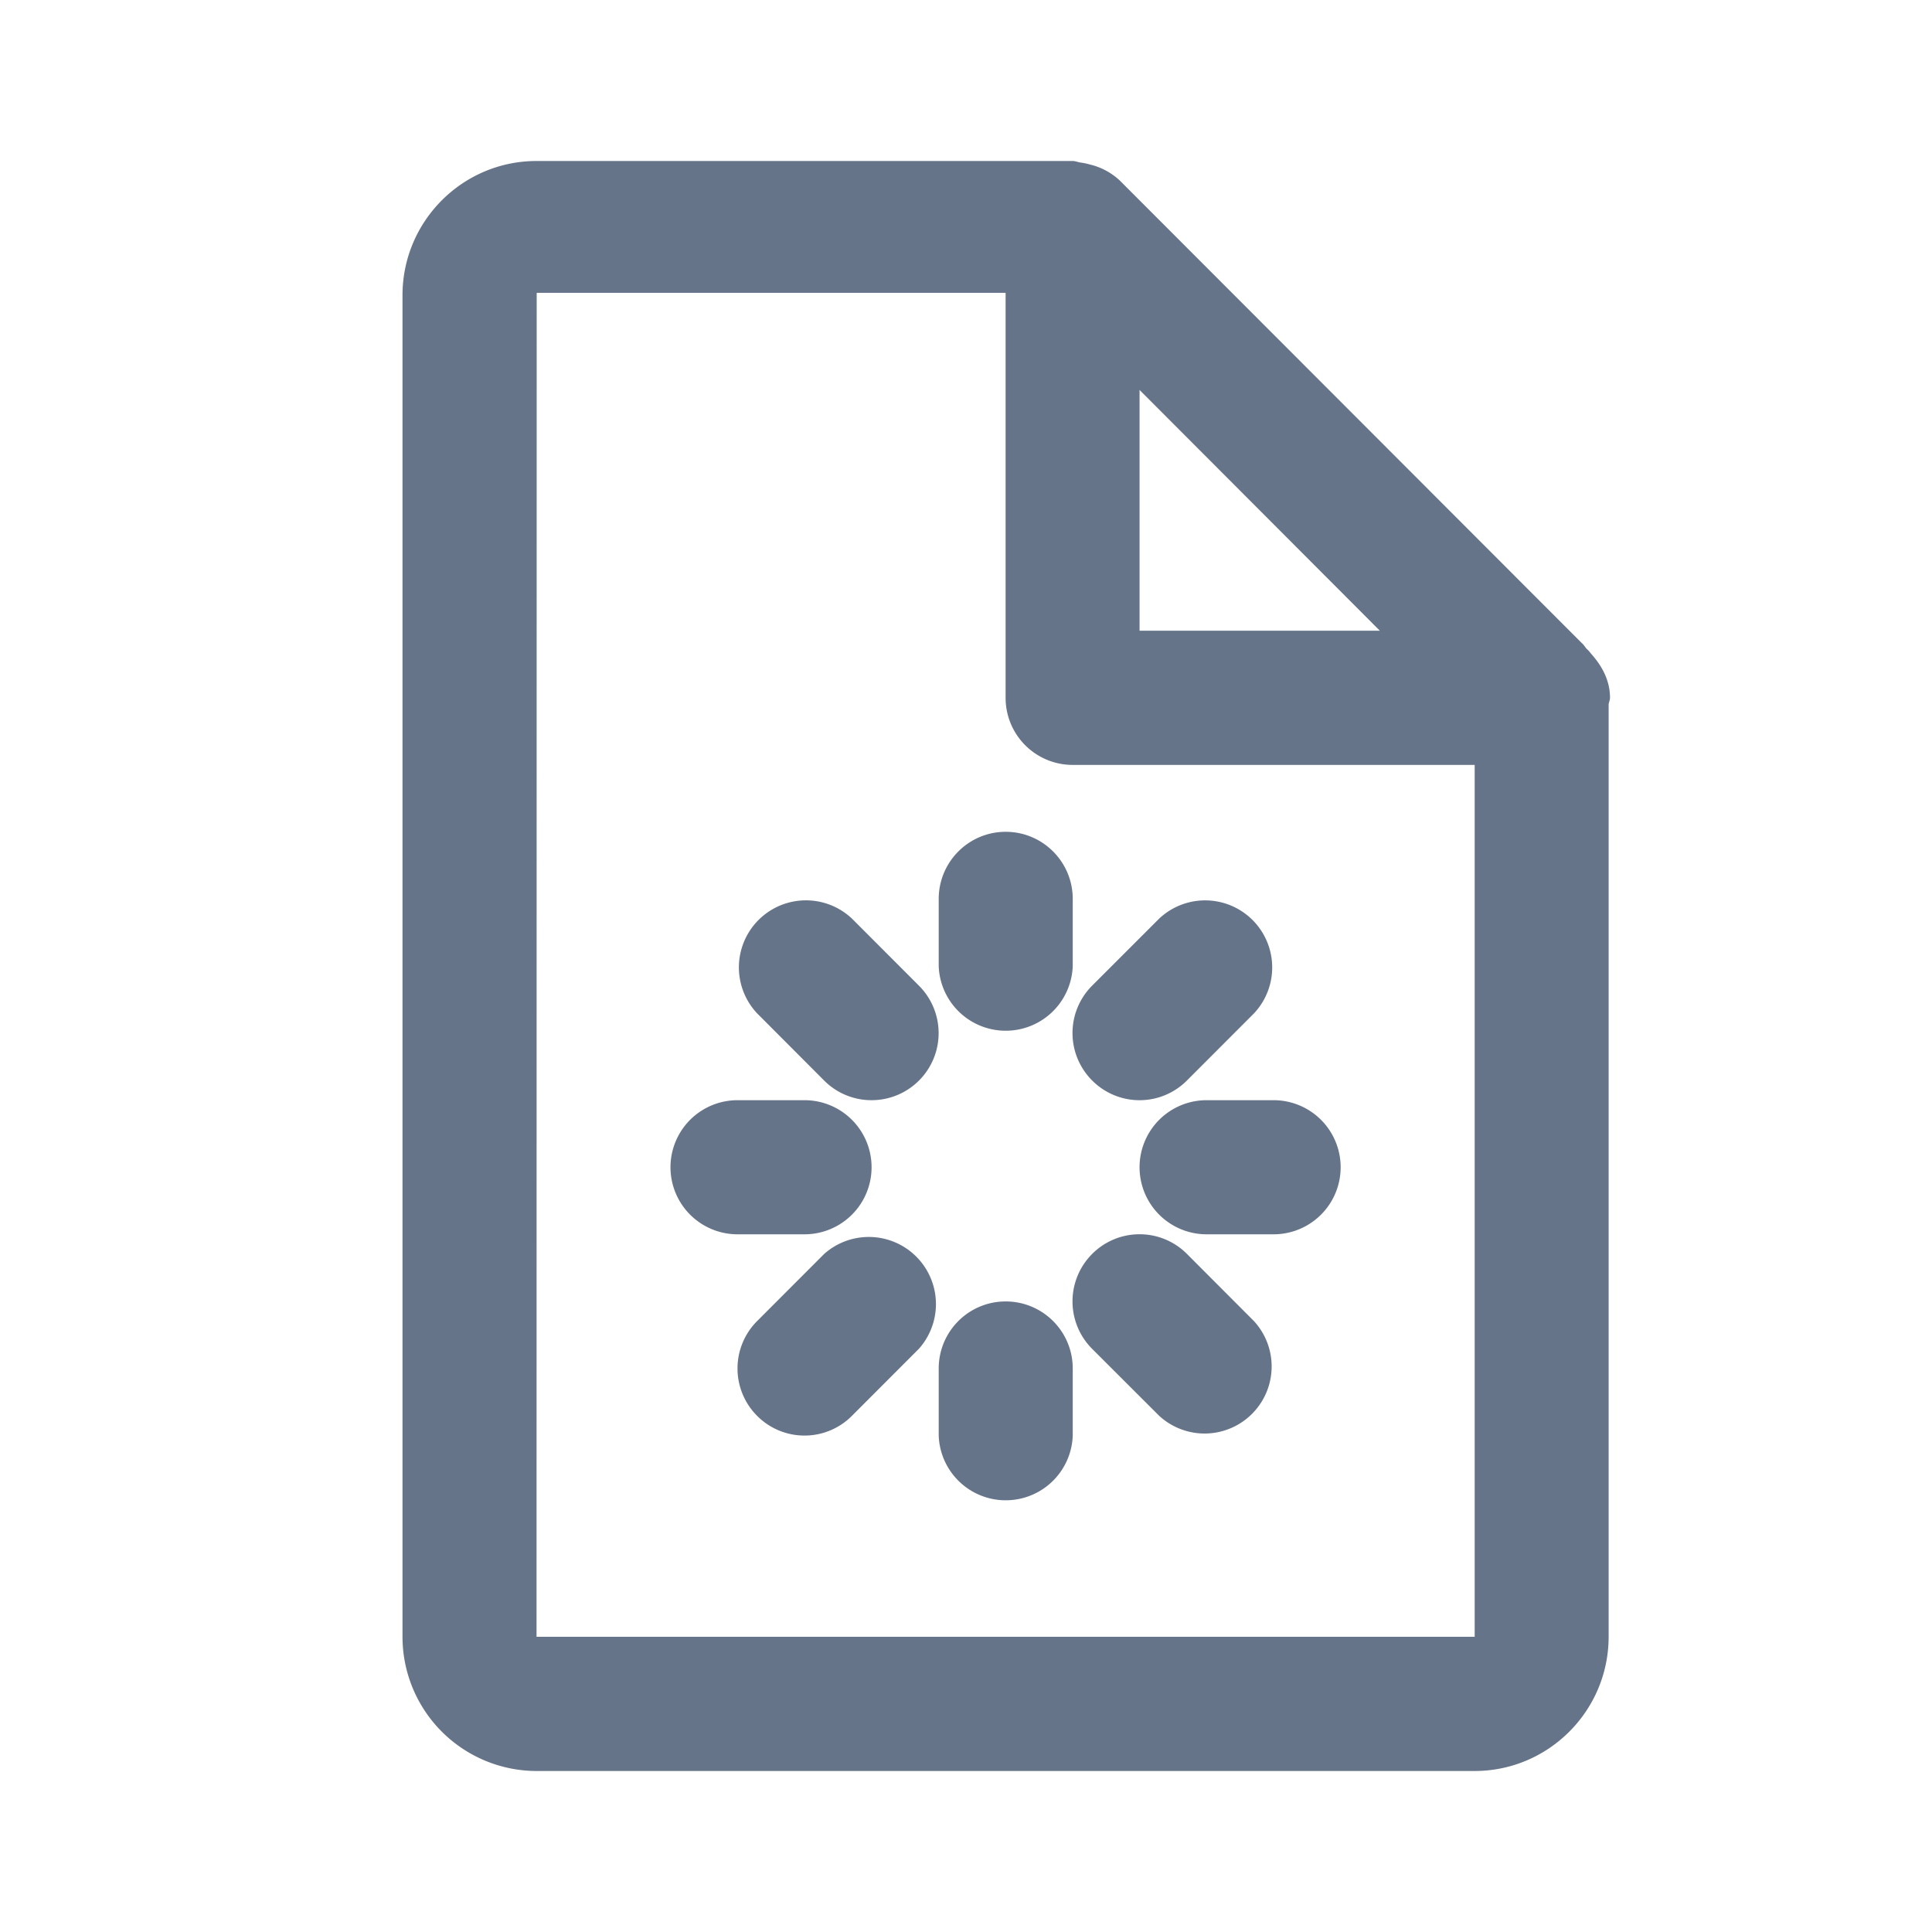 <svg xmlns="http://www.w3.org/2000/svg" fill="none" viewBox="0 0 24 24"><path fill="#667489" fill-rule="evenodd" d="M19.983 8.75v11.582c0 .92-.747 1.668-1.665 1.668H6.665A1.668 1.668 0 0 1 5 20.332V3.668C5 2.747 5.747 2 6.665 2h6.66c.037 0 .07.017.105.02a.78.78 0 0 1 .107.023.82.82 0 0 1 .375.201l5.737 5.744c.026.02.04.05.063.074.025.021.042.046.063.07.13.148.225.325.225.536 0 .03-.014.054-.017.082Zm-5.827-3.905v2.99h2.985l-2.984-2.99Zm4.162 4.657h-4.994a.833.833 0 0 1-.832-.834v-5.03H6.667l-.002 16.695h11.654V9.502Zm-9.156 4.165h.832a.833.833 0 0 1 0 1.666h-.832a.833.833 0 0 1 0-1.666Zm1.076 1.91a.834.834 0 0 1 1.177 1.178l-.832.833a.83.83 0 0 1-1.178 0 .833.833 0 0 1 0-1.177l.833-.834Zm2.255-5.244c.46 0 .833.373.833.834V12a.833.833 0 0 1-1.665 0v-.833c0-.46.372-.834.832-.834Zm0 5.834c.46 0 .833.372.833.833v.833a.833.833 0 0 1-1.665 0V17c0-.46.372-.833.832-.833Zm1.074-.59a.831.831 0 0 1 1.178 0l.832.834a.833.833 0 0 1-1.177 1.177l-.833-.832a.834.834 0 0 1 0-1.179Zm1.422-.244a.833.833 0 0 1 0-1.666h.832a.833.833 0 0 1 0 1.666h-.832Zm-.244-1.911a.83.83 0 0 1-1.178 0 .833.833 0 0 1 0-1.178l.833-.833a.833.833 0 0 1 1.177 1.178l-.832.833Zm-3.918.245a.83.83 0 0 1-.59-.245l-.832-.834a.833.833 0 0 1 1.178-1.177l.832.833a.833.833 0 0 1-.588 1.423Z" clip-rule="evenodd"/></svg>